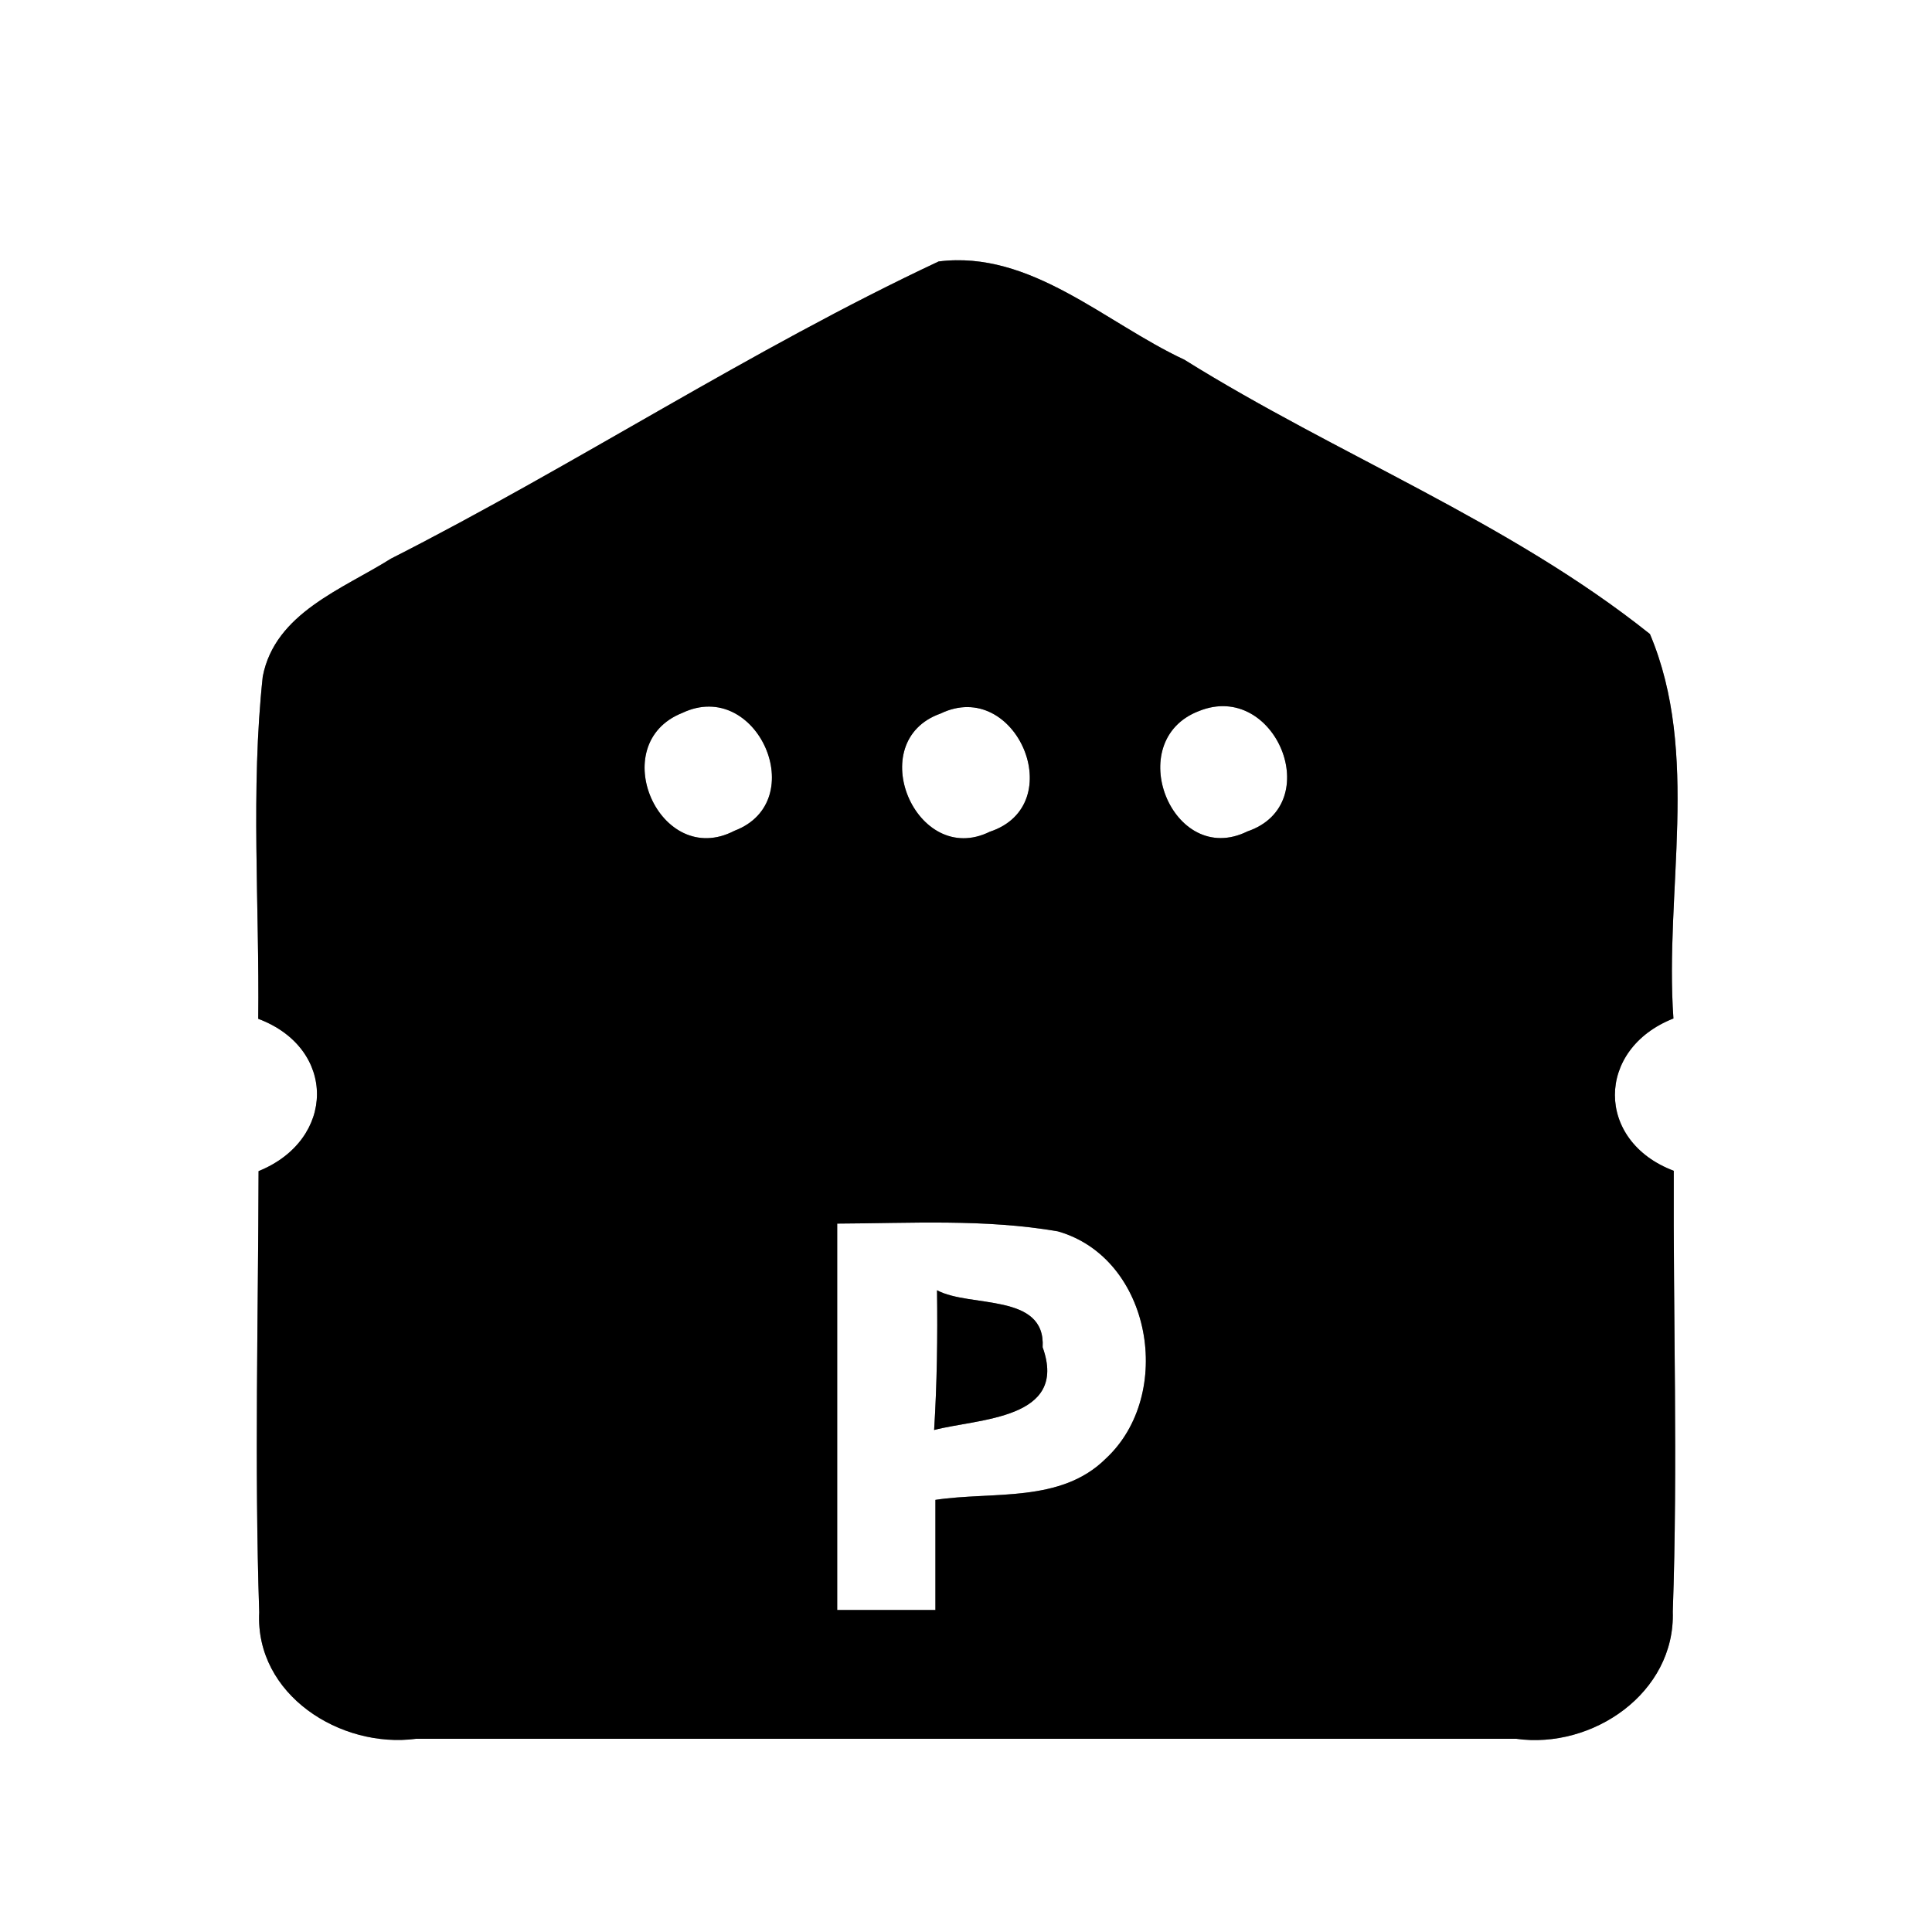 <?xml version="1.0" encoding="UTF-8" ?>
<!DOCTYPE svg PUBLIC "-//W3C//DTD SVG 1.1//EN" "http://www.w3.org/Graphics/SVG/1.1/DTD/svg11.dtd">
<svg width="60pt" height="60pt" viewBox="0 0 60 60" version="1.1" xmlns="http://www.w3.org/2000/svg">
<rect x="0" y="0" width="60" height="60" fill="#808080" stroke="none"/>
<g id="#ffffffff">
<path fill="#ffffff" opacity="1.00" d=" M 0.00 0.00 L 60.00 0.00 L 60.00 60.00 L 0.00 60.00 L 0.00 0.00 M 12.14 17.35 C 10.63 18.30 8.54 19.04 8.16 21.01 C 7.78 24.54 8.06 28.10 8.02 31.64 C 10.47 32.56 10.43 35.40 8.03 36.37 C 8.02 40.94 7.90 45.51 8.05 50.07 C 7.92 52.63 10.57 54.31 12.92 54.00 C 24.31 54.00 35.70 54.00 47.09 54.00 C 49.45 54.33 52.03 52.58 51.95 50.05 C 52.11 45.49 51.96 40.92 51.98 36.36 C 49.54 35.44 49.55 32.58 51.97 31.63 C 51.69 27.69 52.81 23.40 51.24 19.69 C 46.87 16.20 41.52 14.13 36.78 11.17 C 34.33 10.03 32.01 7.76 29.15 8.12 C 23.31 10.86 17.89 14.43 12.14 17.35 Z" />
<path fill="#ffffff" opacity="1.00" d=" M 21.19 22.14 C 23.51 21.04 25.21 24.89 22.81 25.80 C 20.49 27.01 18.77 23.10 21.19 22.14 Z" />
<path fill="#ffffff" opacity="1.00" d=" M 29.21 22.16 C 31.55 21.03 33.25 25.00 30.74 25.83 C 28.45 26.96 26.78 23.02 29.21 22.16 Z" />
<path fill="#ffffff" opacity="1.00" d=" M 37.24 22.08 C 39.60 21.13 41.20 24.98 38.74 25.82 C 36.41 26.97 34.82 23.00 37.24 22.08 Z" />
<path fill="#ffffff" opacity="1.00" d=" M 26.00 38.00 C 28.28 37.99 30.59 37.85 32.85 38.24 C 35.77 39.07 36.49 43.31 34.34 45.30 C 32.94 46.69 30.83 46.31 29.05 46.58 C 29.05 47.72 29.05 48.86 29.05 50.00 C 28.28 50.00 26.76 50.00 26.00 50.00 C 26.00 46.00 26.00 42.00 26.00 38.00 M 29.10 40.07 C 29.12 41.52 29.10 42.96 29.01 44.41 C 30.38 44.05 33.19 44.09 32.38 41.84 C 32.48 40.14 30.12 40.62 29.10 40.07 Z" />
</g>
<g id="#000000ff">
<path fill="#000000" opacity="1.00" d=" M 12.14 17.35 C 17.89 14.43 23.31 10.86 29.15 8.12 C 32.01 7.76 34.33 10.03 36.78 11.17 C 41.52 14.13 46.87 16.20 51.24 19.69 C 52.81 23.40 51.69 27.69 51.97 31.63 C 49.55 32.58 49.54 35.44 51.98 36.36 C 51.96 40.92 52.11 45.49 51.95 50.05 C 52.03 52.58 49.45 54.33 47.09 54.00 C 35.70 54.00 24.31 54.00 12.92 54.00 C 10.57 54.31 7.92 52.63 8.05 50.07 C 7.90 45.51 8.02 40.94 8.03 36.37 C 10.43 35.40 10.47 32.56 8.02 31.64 C 8.06 28.10 7.78 24.54 8.16 21.01 C 8.54 19.04 10.63 18.30 12.14 17.35 M 21.19 22.14 C 18.77 23.10 20.49 27.01 22.81 25.80 C 25.21 24.89 23.51 21.04 21.19 22.14 M 29.21 22.16 C 26.78 23.02 28.45 26.96 30.74 25.83 C 33.25 25.00 31.55 21.03 29.21 22.16 M 37.24 22.08 C 34.82 23.00 36.41 26.97 38.74 25.82 C 41.20 24.98 39.60 21.13 37.24 22.08 M 26.00 38.00 C 26.00 42.00 26.00 46.00 26.00 50.00 C 26.76 50.00 28.28 50.00 29.05 50.00 C 29.05 48.86 29.05 47.72 29.05 46.58 C 30.83 46.31 32.94 46.69 34.34 45.30 C 36.49 43.31 35.77 39.07 32.85 38.24 C 30.59 37.85 28.28 37.99 26.00 38.00 Z" />
<path fill="#000000" opacity="1.00" d=" M 29.10 40.07 C 30.12 40.62 32.48 40.14 32.38 41.84 C 33.19 44.09 30.38 44.05 29.01 44.41 C 29.10 42.96 29.12 41.52 29.10 40.07 Z" />
</g>
</svg>

